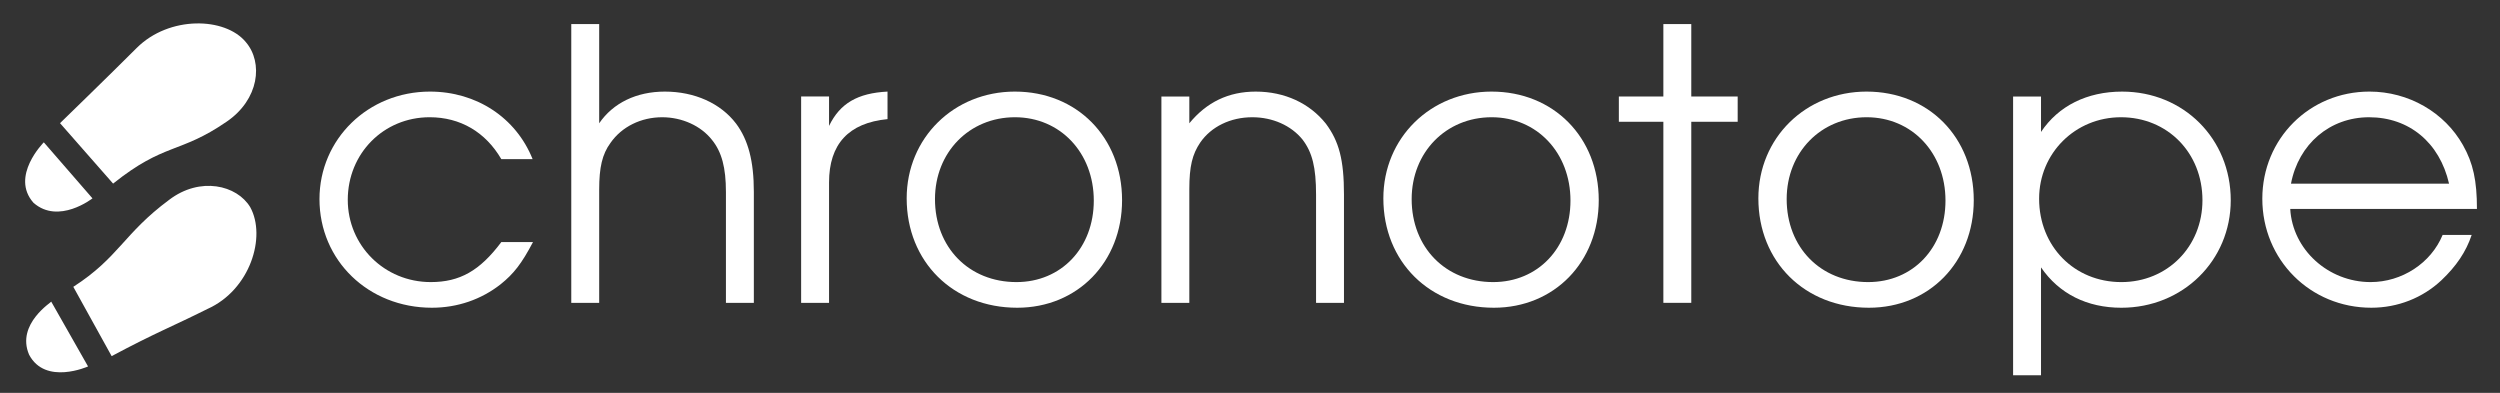 <?xml version="1.0" encoding="UTF-8" standalone="no"?>
<!-- Created with Inkscape (http://www.inkscape.org/) -->

<svg
   xmlns:dc="http://purl.org/dc/elements/1.1/"
   xmlns:cc="http://creativecommons.org/ns#"
   xmlns:rdf="http://www.w3.org/1999/02/22-rdf-syntax-ns#"
   xmlns:svg="http://www.w3.org/2000/svg"
   xmlns="http://www.w3.org/2000/svg"
   xmlns:sodipodi="http://sodipodi.sourceforge.net/DTD/sodipodi-0.dtd"
   xmlns:inkscape="http://www.inkscape.org/namespaces/inkscape"
   width="140"
   height="22"
   id="svg2"
   version="1.1"
   inkscape:version="0.48.4 r9939"
   sodipodi:docname="chronotope.svg">
  <rect width="100%" height="100%" fill="#333333" stroke="none"/>
  <defs
     id="defs4" />
  <sodipodi:namedview
     id="base"
     pagecolor="#ffffff"
     bordercolor="#666666"
     borderopacity="1.0"
     inkscape:pageopacity="0.0"
     inkscape:pageshadow="2"
     inkscape:zoom="1.979899"
     inkscape:cx="140.80647"
     inkscape:cy="2.6456481"
     inkscape:document-units="px"
     inkscape:current-layer="layer1"
     showgrid="false"
     showguides="true"
     inkscape:guide-bbox="true"
     inkscape:window-width="1551"
     inkscape:window-height="876"
     inkscape:window-x="49"
     inkscape:window-y="24"
     inkscape:window-maximized="1"
     fit-margin-top="0"
     fit-margin-left="0"
     fit-margin-right="0"
     fit-margin-bottom="0" />
  <g
     inkscape:label="Ebene 1"
     inkscape:groupmode="layer"
     id="layer1"
     transform="translate(-133.326,-386.614)">
    <g
       id="g5836"
       style="fill:#ffffff"
       transform="matrix(0.47,0,0,0.47,71.861,215.79)">
      <path
         d="m 190.506,392.301 c -2.562,3.416 -4.944,4.764 -8.405,4.764 -5.528,0 -9.888,-4.36 -9.888,-9.798 0,-5.528 4.27,-9.843 9.753,-9.843 3.641,0 6.652,1.753 8.54,4.989 l 3.73,0 c -1.978,-4.944 -6.697,-8.045 -12.225,-8.045 -7.371,0 -13.169,5.663 -13.169,12.809 0,7.326 5.843,12.944 13.394,12.944 3.056,0 5.888,-0.989 8.18,-2.787 1.573,-1.258 2.517,-2.472 3.865,-5.034 l -3.775,0"
         style="font-size:40px;font-style:normal;font-variant:normal;font-stretch:normal;line-height:125%;letter-spacing:0px;word-spacing:0px;fill:#ffffff;fill-opacity:1;stroke:none;font-family:URW Gothic L;-inkscape-font-specification:URW Gothic L Book"
         id="path5747"
         inkscape:connector-curvature="0" />
      <path
         d="m 198.843,399.538 3.326,0 0,-13.484 c 0,-2.652 0.36,-4.225 1.348,-5.573 1.348,-1.933 3.641,-3.056 6.158,-3.056 2.382,0 4.629,1.034 5.933,2.697 1.169,1.438 1.663,3.326 1.663,6.202 l 0,13.214 3.326,0 0,-13.214 c 0,-3.686 -0.674,-6.202 -2.112,-8.135 -1.843,-2.427 -4.944,-3.82 -8.495,-3.82 -3.371,0 -6.158,1.348 -7.82,3.775 l 0,-11.821 -3.326,0 0,33.215"
         style="font-size:40px;font-style:normal;font-variant:normal;font-stretch:normal;line-height:125%;letter-spacing:0px;word-spacing:0px;fill:#ffffff;fill-opacity:1;stroke:none;font-family:URW Gothic L;-inkscape-font-specification:URW Gothic L Book"
         id="path5749"
         inkscape:connector-curvature="0" />
      <path
         d="m 226.231,399.538 3.326,0 0,-14.338 c 0,-4.584 2.337,-7.101 6.967,-7.551 l 0,-3.281 c -3.551,0.18 -5.663,1.393 -6.967,4.09 l 0,-3.506 -3.326,0 0,24.585"
         style="font-size:40px;font-style:normal;font-variant:normal;font-stretch:normal;line-height:125%;letter-spacing:0px;word-spacing:0px;fill:#ffffff;fill-opacity:1;stroke:none;font-family:URW Gothic L;-inkscape-font-specification:URW Gothic L Book"
         id="path5751"
         inkscape:connector-curvature="0" />
      <path
         d="m 251.705,374.368 c -7.281,0 -12.899,5.528 -12.899,12.72 0,7.551 5.528,13.034 13.169,13.034 7.191,0 12.495,-5.438 12.495,-12.809 0,-7.506 -5.393,-12.944 -12.764,-12.944 m 0,3.056 c 5.393,0 9.394,4.225 9.394,9.933 0,5.618 -3.865,9.708 -9.214,9.708 -5.663,0 -9.708,-4.135 -9.708,-9.888 0,-5.573 4.09,-9.753 9.528,-9.753"
         style="font-size:40px;font-style:normal;font-variant:normal;font-stretch:normal;line-height:125%;letter-spacing:0px;word-spacing:0px;fill:#ffffff;fill-opacity:1;stroke:none;font-family:URW Gothic L;-inkscape-font-specification:URW Gothic L Book"
         id="path5753"
         inkscape:connector-curvature="0" />
      <path
         d="m 269.157,399.538 3.326,0 0,-13.529 c 0,-2.742 0.36,-4.18 1.303,-5.573 1.303,-1.888 3.596,-3.011 6.202,-3.011 2.427,0 4.629,0.989 5.978,2.652 1.169,1.528 1.618,3.326 1.618,6.562 l 0,12.899 3.326,0 0,-12.899 c 0,-4.135 -0.584,-6.337 -2.157,-8.45 -1.933,-2.427 -4.899,-3.82 -8.36,-3.82 -3.236,0 -5.843,1.258 -7.91,3.775 l 0,-3.191 -3.326,0 0,24.585"
         style="font-size:40px;font-style:normal;font-variant:normal;font-stretch:normal;line-height:125%;letter-spacing:0px;word-spacing:0px;fill:#ffffff;fill-opacity:1;stroke:none;font-family:URW Gothic L;-inkscape-font-specification:URW Gothic L Book"
         id="path5755"
         inkscape:connector-curvature="0" />
      <path
         d="m 308.501,374.368 c -7.281,0 -12.899,5.528 -12.899,12.72 0,7.551 5.528,13.034 13.169,13.034 7.191,0 12.495,-5.438 12.495,-12.809 0,-7.506 -5.393,-12.944 -12.764,-12.944 m 0,3.056 c 5.393,0 9.394,4.225 9.394,9.933 0,5.618 -3.865,9.708 -9.214,9.708 -5.663,0 -9.708,-4.135 -9.708,-9.888 0,-5.573 4.09,-9.753 9.528,-9.753"
         style="font-size:40px;font-style:normal;font-variant:normal;font-stretch:normal;line-height:125%;letter-spacing:0px;word-spacing:0px;fill:#ffffff;fill-opacity:1;stroke:none;font-family:URW Gothic L;-inkscape-font-specification:URW Gothic L Book"
         id="path5757"
         inkscape:connector-curvature="0" />
      <path
         d="m 328.965,399.538 3.326,0 0,-21.574 5.528,0 0,-3.011 -5.528,0 0,-8.63 -3.326,0 0,8.63 -5.304,0 0,3.011 5.304,0 0,21.574"
         style="font-size:40px;font-style:normal;font-variant:normal;font-stretch:normal;line-height:125%;letter-spacing:0px;word-spacing:0px;fill:#ffffff;fill-opacity:1;stroke:none;font-family:URW Gothic L;-inkscape-font-specification:URW Gothic L Book"
         id="path5759"
         inkscape:connector-curvature="0" />
      <path
         d="m 353.183,374.368 c -7.281,0 -12.899,5.528 -12.899,12.72 0,7.551 5.528,13.034 13.169,13.034 7.191,0 12.495,-5.438 12.495,-12.809 0,-7.506 -5.393,-12.944 -12.764,-12.944 m 0,3.056 c 5.393,0 9.394,4.225 9.394,9.933 0,5.618 -3.865,9.708 -9.214,9.708 -5.663,0 -9.708,-4.135 -9.708,-9.888 0,-5.573 4.09,-9.753 9.528,-9.753"
         style="font-size:40px;font-style:normal;font-variant:normal;font-stretch:normal;line-height:125%;letter-spacing:0px;word-spacing:0px;fill:#ffffff;fill-opacity:1;stroke:none;font-family:URW Gothic L;-inkscape-font-specification:URW Gothic L Book"
         id="path5761"
         inkscape:connector-curvature="0" />
      <path
         d="m 370.635,374.953 0,33.215 3.326,0 0,-12.854 c 2.157,3.146 5.483,4.809 9.573,4.809 7.326,0 13.034,-5.618 13.034,-12.809 0,-7.326 -5.618,-12.944 -12.944,-12.944 -4.18,0 -7.596,1.708 -9.663,4.809 l 0,-4.225 -3.326,0 m 12.854,2.472 c 5.528,0 9.708,4.225 9.708,9.888 0,5.528 -4.18,9.753 -9.663,9.753 -5.618,0 -9.798,-4.27 -9.798,-9.933 0,-5.438 4.315,-9.708 9.753,-9.708"
         style="font-size:40px;font-style:normal;font-variant:normal;font-stretch:normal;line-height:125%;letter-spacing:0px;word-spacing:0px;fill:#ffffff;fill-opacity:1;stroke:none;font-family:URW Gothic L;-inkscape-font-specification:URW Gothic L Book"
         id="path5763"
         inkscape:connector-curvature="0" />
      <path
         d="m 425.902,388.346 c 0,-3.371 -0.449,-5.438 -1.663,-7.596 -2.202,-3.91 -6.472,-6.382 -11.146,-6.382 -7.146,0 -12.764,5.618 -12.764,12.764 0,7.281 5.708,12.989 12.989,12.989 3.146,0 6.113,-1.169 8.36,-3.281 1.753,-1.663 2.921,-3.371 3.596,-5.393 l -3.461,0 c -1.393,3.371 -4.854,5.618 -8.585,5.618 -5.034,0 -9.304,-3.865 -9.573,-8.719 l 22.248,0 m -22.158,-3.011 c 0.899,-4.719 4.629,-7.91 9.304,-7.91 4.764,0 8.405,3.011 9.528,7.91 l -18.832,0"
         style="font-size:40px;font-style:normal;font-variant:normal;font-stretch:normal;line-height:125%;letter-spacing:0px;word-spacing:0px;fill:#ffffff;fill-opacity:1;stroke:none;font-family:URW Gothic L;-inkscape-font-specification:URW Gothic L Book"
         id="path5765"
         inkscape:connector-curvature="0" />
      <path
         inkscape:connector-curvature="0"
         id="path118"
         d="m 144.254,385.333 -6.325,-7.203 c 0,0 5.798,-5.622 9.135,-8.96 3.865,-3.865 10.541,-3.689 13,-0.703 2.108,2.46 1.581,6.852 -2.284,9.487 -5.622,3.865 -7.379,2.46 -13.528,7.379 z m 6.676,1.933 c -5.446,4.041 -5.973,6.852 -11.419,10.365 l 4.568,8.257 c 5.27,-2.811 7.203,-3.514 11.419,-5.622 5.095,-2.284 7.027,-8.608 5.095,-12.122 -1.581,-2.635 -5.973,-3.689 -9.663,-0.878 z m -9.135,-0.176 -5.798,-6.676 c 0,0 -4.041,4.041 -1.23,7.203 2.987,2.635 7.027,-0.527 7.027,-0.527 z m -7.554,18.622 c 1.933,3.689 7.027,1.405 7.027,1.405 l -4.392,-7.73 c 0.176,0 -4.216,2.635 -2.635,6.325 z"
         style="fill:#ffffff" />
    </g>
  </g>
</svg>
